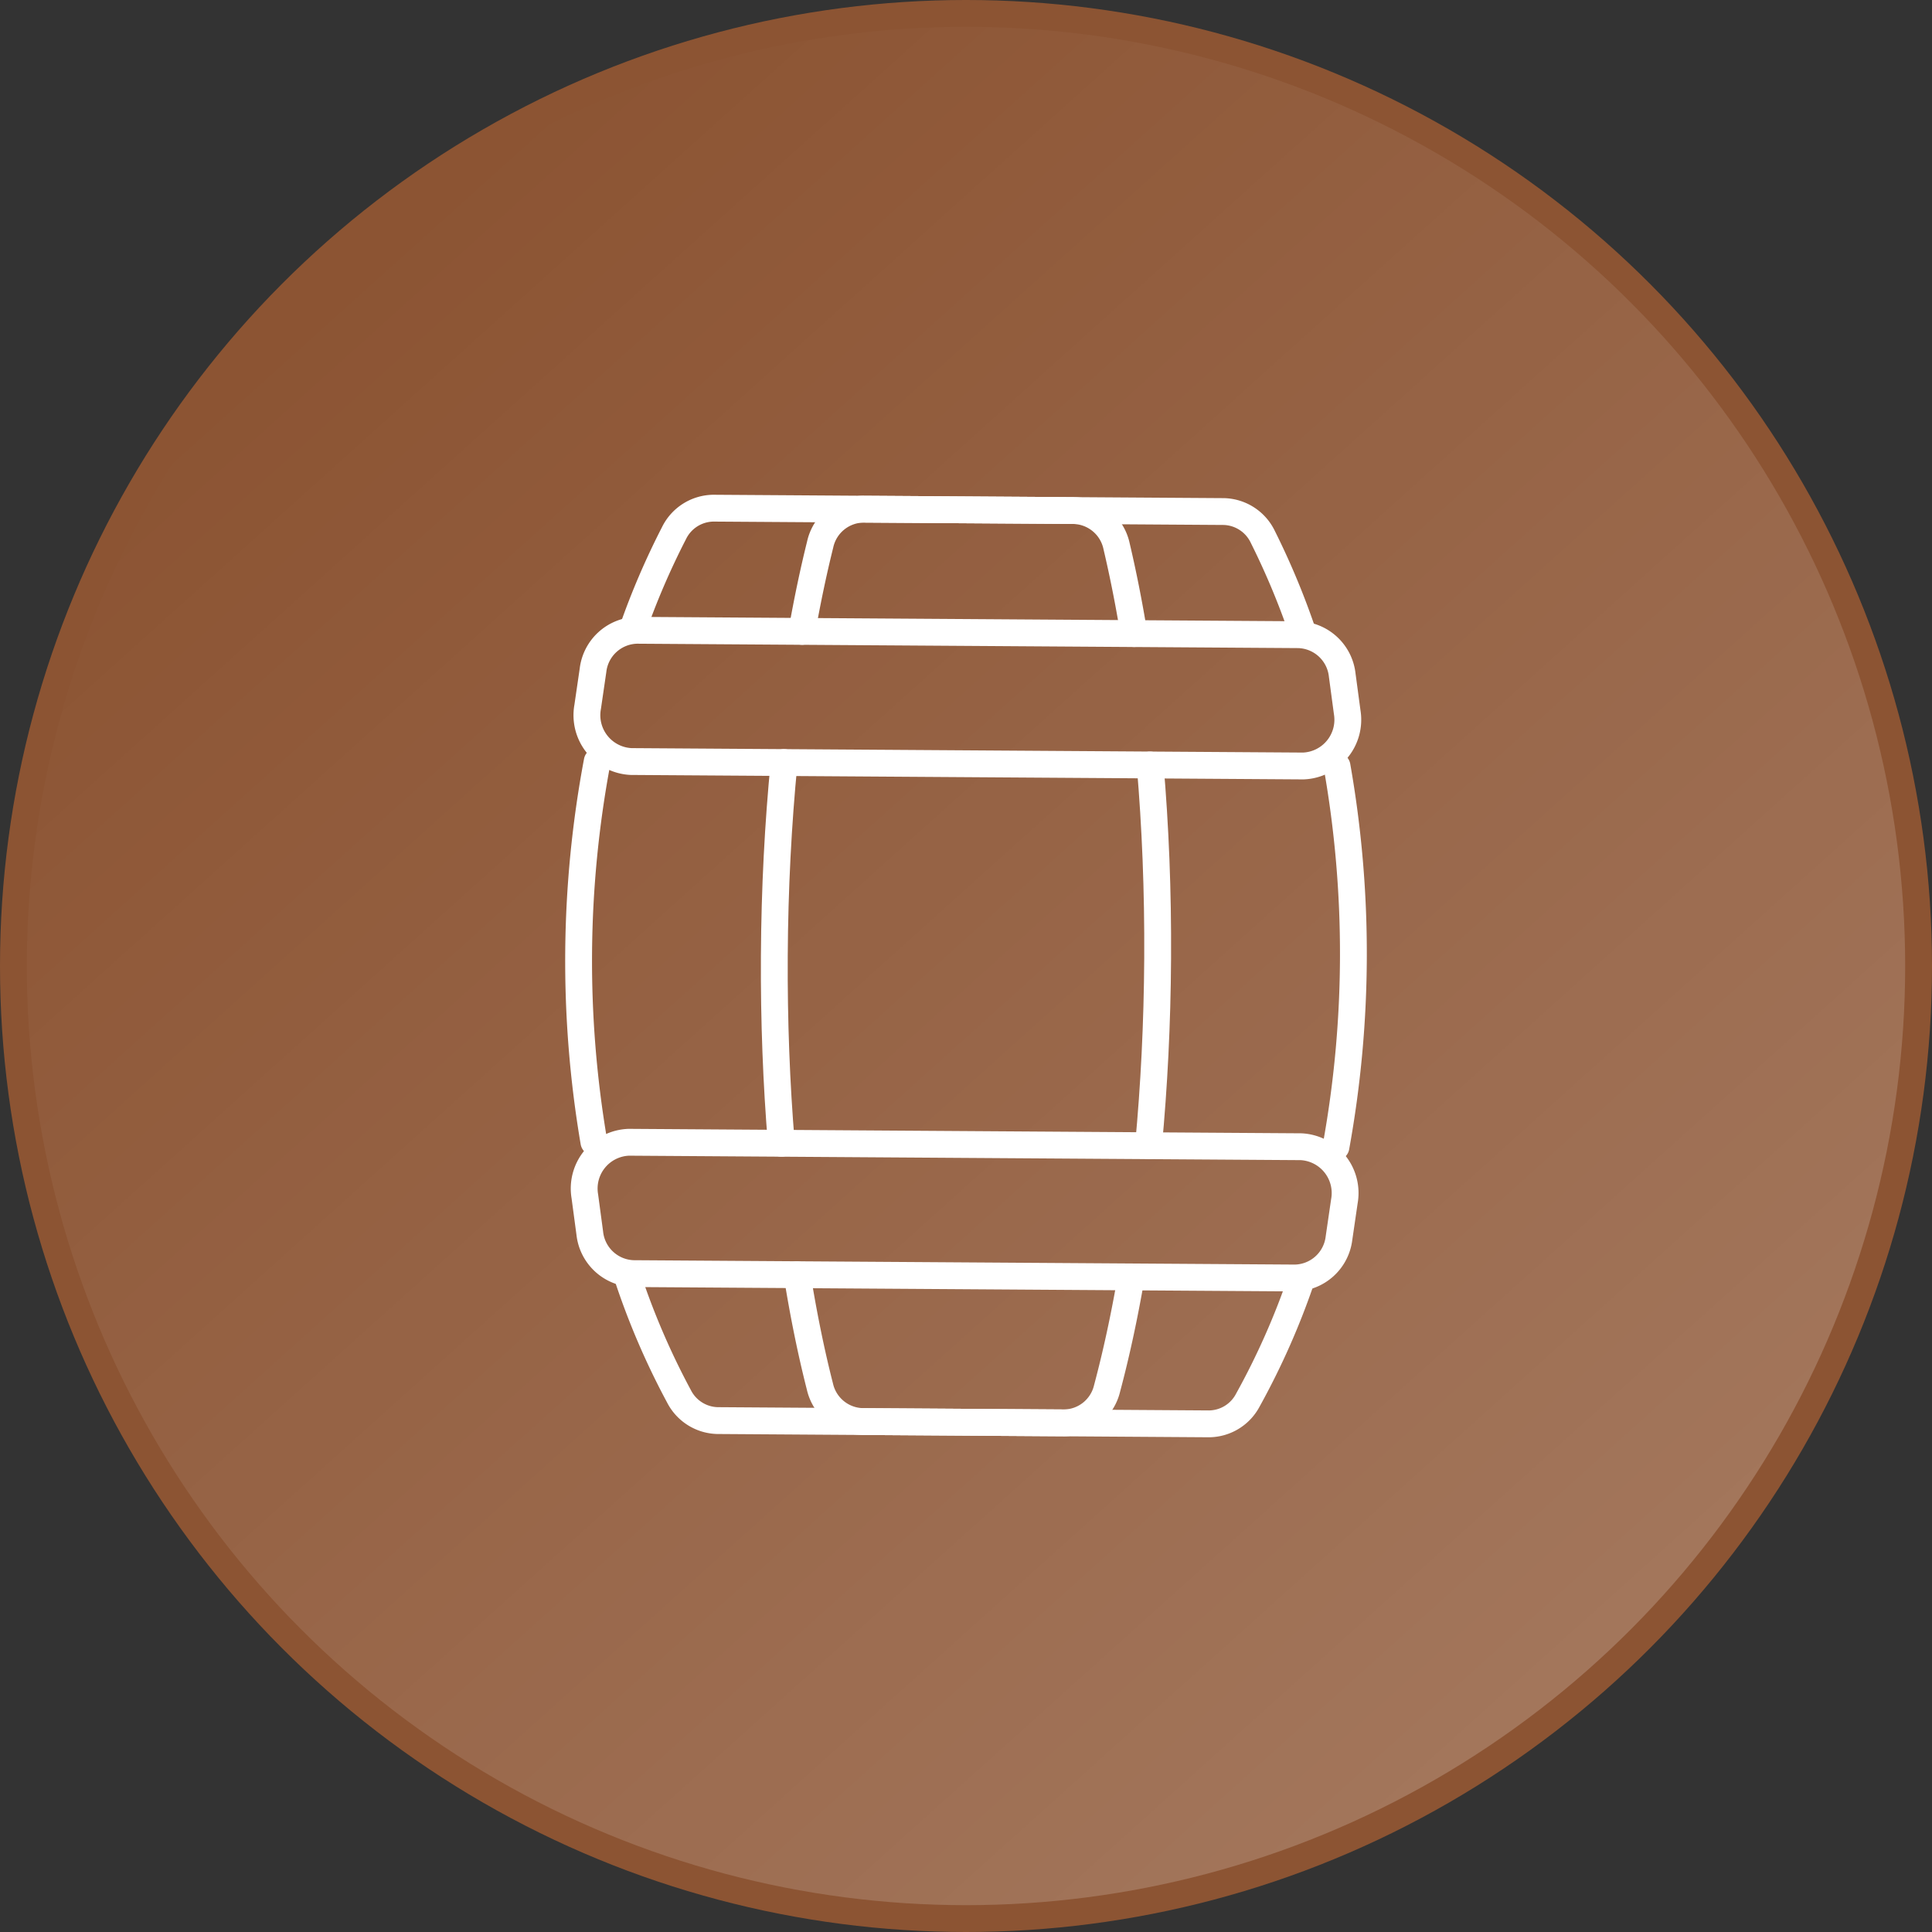 <svg version="1.1" xmlns="http://www.w3.org/2000/svg" xmlns:xlink="http://www.w3.org/1999/xlink" width="72" height="72" viewBox="0 0 72 72"><rect x="0" y="0" width="72" height="72" fill="#333333" stroke="none"/><defs><linearGradient id="oak-a" x1="12.999" y1="10.455" x2="59.817" y2="62.451" gradientUnits="userSpaceOnUse"><stop offset="0" stop-color="#fff" stop-opacity="0"></stop><stop offset="1" stop-color="#fff" stop-opacity="0.2"></stop></linearGradient></defs><title>oaky_72pt</title><circle cx="36" cy="36" r="36" fill="#8c5433"></circle><circle cx="36" cy="36" r="35" fill="url(#oak-a)"></circle><path d="M48.575,23.652a28.349,28.349,0,0,0-1.511-3.638,1.657,1.657,0,0,0-1.454-.95l-19.026-.126a1.654,1.654,0,0,0-1.466.931,28.317,28.317,0,0,0-1.553,3.618" fill="none" stroke="#fff" stroke-linecap="round" stroke-linejoin="round" fill-rule="evenodd"></path><path d="M49.787,42.744a40.246,40.246,0,0,0,.04-14.19" fill="none" stroke="#fff" stroke-linecap="round" stroke-linejoin="round" fill-rule="evenodd"></path><path d="M23.348,47.462A27.868,27.868,0,0,0,25.306,52.04a1.655,1.655,0,0,0,1.429.901l18.327.122a1.652,1.652,0,0,0,1.44-.882,27.821,27.821,0,0,0,2.012-4.551" fill="none" stroke="#fff" stroke-linecap="round" stroke-linejoin="round" fill-rule="evenodd"></path><path d="M22.257,28.371a40.244,40.244,0,0,0-.124,14.19" fill="none" stroke="#fff" stroke-linecap="round" stroke-linejoin="round" fill-rule="evenodd"></path><path d="M42.257,23.611c-.188-1.144-.404-2.229-.643-3.245a1.678,1.678,0,0,0-1.592-1.339l-7.849-.052a1.674,1.674,0,0,0-1.608,1.317c-.252,1.013-.479,2.095-.681,3.237" fill="none" stroke="#fff" stroke-linecap="round" stroke-linejoin="round" fill-rule="evenodd"></path><path d="M42.8,42.698c.209-2.209.328-4.552.342-6.979.015-2.511-.084-4.933-.28-7.211" fill="none" stroke="#fff" stroke-linecap="round" stroke-linejoin="round" fill-rule="evenodd"></path><path d="M29.705,47.504c.24,1.495.525,2.892.851,4.169A1.673,1.673,0,0,0,32.14,52.977l7.518.05a1.67,1.67,0,0,0,1.599-1.282c.34-1.273.642-2.666.899-4.158" fill="none" stroke="#fff" stroke-linecap="round" stroke-linejoin="round" fill-rule="evenodd"></path><path d="M29.221,28.417c-.223,2.275-.35,4.696-.364,7.207-.014,2.427.078,4.771.261,6.983" fill="none" stroke="#fff" stroke-linecap="round" stroke-linejoin="round" fill-rule="evenodd"></path><path d="M48.565,28.546,23.518,28.38a1.728,1.728,0,0,1-1.618-2.033l.2-1.369a1.685,1.685,0,0,1,1.638-1.489l24.662.164a1.688,1.688,0,0,1,1.621,1.511l.184,1.371A1.725,1.725,0,0,1,48.565,28.546Z" fill="none" stroke="#fff" stroke-linecap="round" stroke-linejoin="round" fill-rule="evenodd"></path><path d="M48.262,47.627,23.6,47.464a1.688,1.688,0,0,1-1.621-1.511l-.184-1.372a1.725,1.725,0,0,1,1.641-2.012l25.047.166a1.728,1.728,0,0,1,1.618,2.033l-.2,1.369A1.685,1.685,0,0,1,48.262,47.627Z" fill="none" stroke="#fff" stroke-linecap="round" stroke-linejoin="round" fill-rule="evenodd"></path></svg>